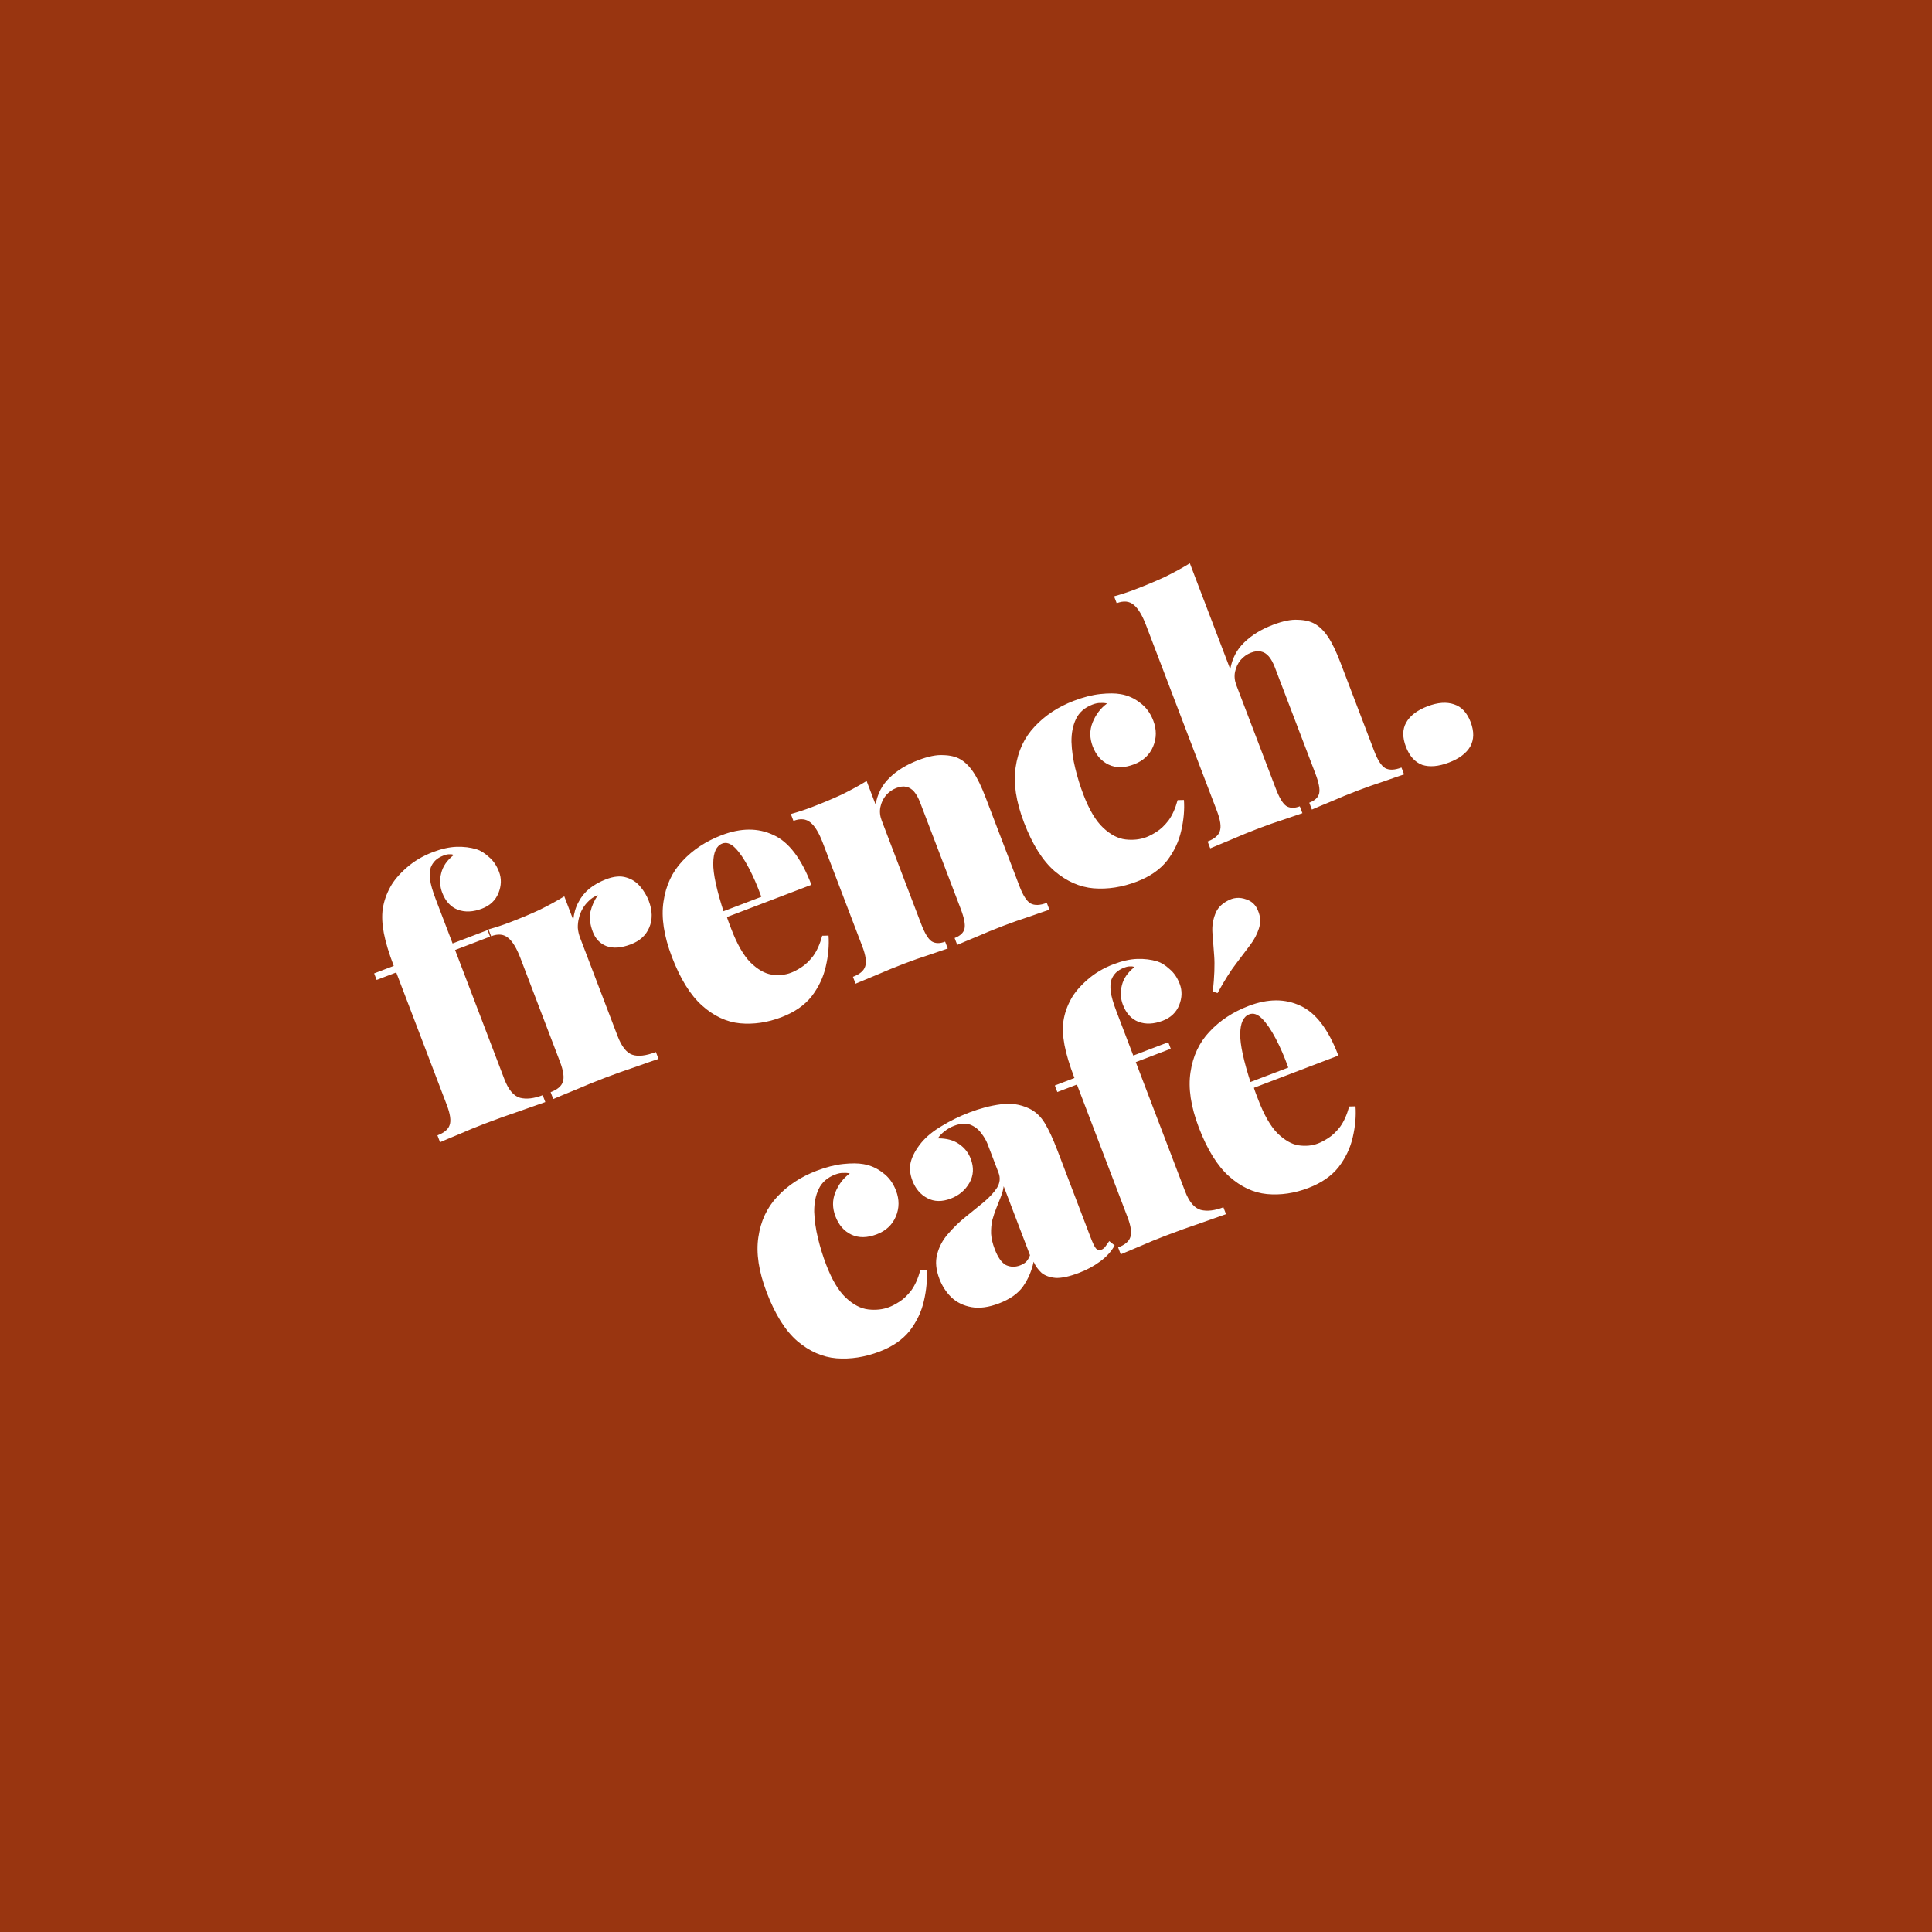 <svg width="1040" height="1040" viewBox="0 0 1040 1040" fill="none" xmlns="http://www.w3.org/2000/svg">
<rect width="1040" height="1040" fill="#993510"/>
<path d="M232.947 458.722C237.64 456.932 241.911 455.974 245.761 455.849C249.611 455.724 253.206 456.167 256.548 457.176C258.683 457.84 260.888 459.216 263.163 461.305C265.511 463.231 267.334 465.895 268.632 469.298C270.019 472.934 269.923 476.734 268.344 480.696C266.765 484.658 263.805 487.468 259.465 489.124C254.655 490.959 250.291 491.146 246.374 489.684C242.573 488.177 239.8 485.136 238.055 480.561C236.757 477.159 236.568 473.67 237.488 470.093C238.363 466.399 240.607 463.124 244.221 460.267C243.69 459.932 242.969 459.804 242.058 459.883C241.22 459.799 240.156 460.004 238.866 460.496C236.871 461.257 235.341 462.177 234.274 463.256C233.207 464.335 232.406 465.581 231.871 466.995C231.307 468.688 231.18 470.82 231.488 473.39C231.797 475.96 232.847 479.591 234.637 484.284L243.634 507.864L262.463 500.68L263.806 504.199L244.977 511.383L271.498 580.892C273.691 586.64 276.517 589.996 279.976 590.961C283.391 591.809 287.444 591.337 292.137 589.547L293.546 593.242C290.217 594.378 285.597 596.007 279.687 598.127C273.731 600.131 267.469 602.386 260.899 604.892C256.207 606.683 251.618 608.568 247.132 610.548C242.602 612.411 239.186 613.849 236.884 614.862L235.474 611.166C239.111 609.779 241.297 607.937 242.034 605.64C242.887 603.298 242.374 599.664 240.494 594.737L213.302 523.469L202.744 527.497L201.401 523.978L211.959 519.949C209.318 513.028 207.536 507.123 206.611 502.234C205.687 497.346 205.5 492.982 206.051 489.143C206.675 485.142 208.02 481.269 210.085 477.525C211.888 474.149 214.8 470.686 218.821 467.136C222.842 463.586 227.551 460.781 232.947 458.722ZM326.254 473.317C330.477 471.705 334.12 471.39 337.182 472.372C340.2 473.237 342.715 474.898 344.728 477.355C346.696 479.695 348.195 482.214 349.224 484.913C351.239 490.192 351.325 494.997 349.483 499.328C347.714 503.497 344.425 506.499 339.615 508.335C334.453 510.304 330.075 510.63 326.482 509.314C323.006 507.952 320.552 505.394 319.119 501.64C317.598 497.652 317.165 494.054 317.823 490.846C318.598 487.594 319.94 484.595 321.85 481.851C319.738 482.657 318.018 483.783 316.689 485.231C315.505 486.355 314.469 487.691 313.581 489.239C312.694 490.787 312.049 492.444 311.648 494.21C311.202 495.859 310.999 497.616 311.039 499.482C311.196 501.304 311.611 503.094 312.282 504.854L332.424 557.645C334.573 563.276 337.201 566.641 340.308 567.74C343.415 568.839 347.667 568.359 353.063 566.3L354.473 569.996C351.73 570.908 347.638 572.335 342.197 574.276C336.829 576.056 331.329 578.02 325.698 580.169C320.419 582.183 315.126 584.337 309.819 586.63C304.467 588.807 300.464 590.468 297.811 591.615L296.401 587.92C300.038 586.532 302.224 584.69 302.961 582.393C303.814 580.052 303.301 576.417 301.421 571.49L280.137 515.708C278.123 510.428 275.942 506.826 273.594 504.899C271.202 502.855 268.129 502.55 264.375 503.982L262.965 500.287C266.853 499.206 270.557 497.995 274.076 496.652C279.942 494.414 285.33 492.157 290.24 489.88C295.223 487.441 299.728 484.983 303.755 482.506L308.589 495.176C308.951 491.544 309.888 488.364 311.4 485.636C312.868 482.792 314.831 480.363 317.289 478.35C319.863 476.293 322.852 474.615 326.254 473.317ZM388.491 449.57C398.814 445.631 408.073 445.593 416.266 449.455C424.532 453.155 431.373 462.103 436.789 476.298L381.71 497.313L380.083 494.104L409.821 482.757C407.745 476.964 405.497 471.774 403.075 467.188C400.608 462.485 398.17 458.913 395.761 456.472C393.351 454.032 391.032 453.237 388.803 454.087C385.636 455.296 384.017 458.803 383.948 464.608C383.833 470.296 385.788 479.294 389.812 491.601L391.053 492.74C391.383 493.958 391.772 495.154 392.22 496.327C392.667 497.5 393.137 498.732 393.63 500.022C396.763 508.234 400.199 514.247 403.939 518.062C407.797 521.831 411.586 524.014 415.308 524.61C419.147 525.161 422.65 524.832 425.817 523.624C427.46 522.997 429.306 522.024 431.356 520.704C433.523 519.34 435.642 517.321 437.714 514.65C439.741 511.86 441.373 508.214 442.611 503.71L446.006 503.624C446.388 508.854 445.891 514.419 444.514 520.32C443.21 526.059 440.676 531.394 436.912 536.324C433.104 541.137 427.681 544.886 420.642 547.571C413.134 550.436 405.689 551.53 398.308 550.852C391.044 550.129 384.25 546.942 377.928 541.291C371.606 535.64 366.184 526.89 361.663 515.041C357.366 503.779 355.869 493.868 357.172 485.307C358.43 476.629 361.835 469.35 367.386 463.469C373.009 457.426 380.044 452.793 388.491 449.57ZM494.278 409.207C499.674 407.148 504.166 406.241 507.753 406.485C511.413 406.567 514.445 407.291 516.848 408.659C519.413 410.099 521.778 412.423 523.942 415.629C526.106 418.835 528.329 423.429 530.612 429.412L548.807 477.1C550.687 482.027 552.667 485.102 554.746 486.325C556.943 487.502 559.859 487.398 563.496 486.01L564.906 489.705C562.515 490.483 558.892 491.731 554.037 493.449C549.255 495.005 544.577 496.656 540.002 498.401C535.074 500.281 530.309 502.234 525.706 504.259C521.059 506.166 517.584 507.627 515.282 508.639L513.872 504.944C516.923 503.78 518.698 502.094 519.2 499.887C519.702 497.68 519.013 494.113 517.133 489.185L495.312 431.995C494.372 429.532 493.295 427.591 492.082 426.172C490.869 424.753 489.46 423.88 487.857 423.551C486.37 423.177 484.571 423.393 482.46 424.199C480.348 425.005 478.496 426.316 476.905 428.133C475.431 429.905 474.429 432.034 473.899 434.521C473.442 436.845 473.684 439.239 474.624 441.703L495.84 497.31C497.72 502.237 499.583 505.356 501.427 506.668C503.389 507.936 505.836 508.01 508.769 506.891L510.179 510.586C507.906 511.319 504.576 512.455 500.191 513.994C495.761 515.416 491.258 516.999 486.683 518.745C481.755 520.625 476.814 522.645 471.859 524.804C466.86 526.846 463.092 528.418 460.556 529.52L459.146 525.825C462.782 524.437 464.969 522.595 465.705 520.298C466.559 517.956 466.046 514.322 464.166 509.395L442.882 453.612C440.868 448.333 438.687 444.731 436.339 442.804C433.947 440.76 430.873 440.455 427.119 441.887L425.709 438.192C429.598 437.111 433.302 435.9 436.821 434.557C442.687 432.319 448.075 430.061 452.985 427.785C457.968 425.346 462.473 422.888 466.5 420.411L471.334 433.08C472.359 427.314 474.837 422.538 478.769 418.753C482.773 414.806 487.943 411.624 494.278 409.207ZM578.039 377.248C583.201 375.279 587.978 374.061 592.369 373.595C596.761 373.129 600.398 373.152 603.282 373.665C607.165 374.333 610.65 375.893 613.735 378.344C616.893 380.633 619.256 383.831 620.822 387.937C622.658 392.747 622.618 397.398 620.704 401.892C618.79 406.385 615.369 409.572 610.442 411.452C605.28 413.421 600.732 413.477 596.798 411.618C592.863 409.759 590 406.484 588.21 401.791C586.509 397.333 586.485 393.042 588.136 388.918C589.861 384.631 592.457 381.222 595.925 378.689C594.88 378.415 593.704 378.327 592.397 378.422C591.162 378.356 589.723 378.636 588.081 379.263C583.858 380.874 580.889 383.485 579.176 387.095C577.535 390.544 576.735 394.612 576.777 399.3C576.936 403.943 577.617 408.722 578.821 413.639C580.025 418.555 581.477 423.242 583.178 427.7C586.311 435.912 589.865 441.88 593.84 445.605C597.815 449.33 601.839 451.423 605.912 451.885C609.986 452.346 613.723 451.928 617.125 450.63C618.768 450.004 620.614 449.03 622.664 447.711C624.831 446.346 626.95 444.328 629.022 441.656C631.049 438.867 632.681 435.22 633.919 430.716L637.314 430.631C637.696 435.86 637.199 441.426 635.822 447.327C634.518 453.066 631.984 458.4 628.22 463.33C624.412 468.143 618.989 471.892 611.95 474.578C604.09 477.577 596.352 478.782 588.736 478.194C581.237 477.561 574.209 474.463 567.652 468.902C561.213 463.295 555.733 454.568 551.212 442.719C546.915 431.457 545.418 421.546 546.721 412.985C547.979 404.307 551.383 397.028 556.934 391.147C562.558 385.104 569.593 380.471 578.039 377.248ZM640.495 303.223L662.249 360.237C663.274 354.47 665.752 349.694 669.684 345.91C673.688 341.963 678.858 338.781 685.193 336.364C690.589 334.305 695.081 333.397 698.668 333.641C702.328 333.723 705.36 334.448 707.763 335.816C710.328 337.256 712.693 339.579 714.857 342.785C717.021 345.991 719.244 350.586 721.527 356.569L739.722 404.257C741.602 409.184 743.582 412.259 745.661 413.481C747.858 414.659 750.774 414.554 754.411 413.166L755.821 416.862C753.43 417.64 749.807 418.888 744.952 420.606C740.17 422.161 735.492 423.812 730.917 425.558C725.989 427.438 721.224 429.39 716.621 431.415C711.974 433.323 708.499 434.783 706.197 435.796L704.787 432.1C707.838 430.937 709.613 429.251 710.115 427.044C710.617 424.836 709.928 421.269 708.048 416.342L686.227 359.152C685.287 356.688 684.21 354.747 682.997 353.329C681.784 351.91 680.375 351.036 678.772 350.707C677.285 350.334 675.486 350.55 673.375 351.356C671.263 352.161 669.411 353.472 667.82 355.289C666.346 357.061 665.344 359.191 664.814 361.677C664.357 364.002 664.599 366.396 665.539 368.86L686.755 424.466C688.635 429.393 690.498 432.513 692.342 433.825C694.304 435.092 696.751 435.166 699.684 434.047L701.094 437.743C698.821 438.476 695.491 439.612 691.106 441.151C686.676 442.572 682.173 444.156 677.598 445.902C672.67 447.781 667.729 449.801 662.774 451.96C657.775 454.002 654.007 455.575 651.471 456.677L650.061 452.981C653.697 451.594 655.884 449.751 656.62 447.455C657.474 445.113 656.961 441.479 655.081 436.551L616.878 336.425C614.863 331.145 612.682 327.543 610.335 325.616C607.942 323.572 604.869 323.267 601.115 324.699L599.705 321.004C603.593 319.923 607.297 318.712 610.816 317.369C616.682 315.131 622.07 312.874 626.98 310.597C631.963 308.158 636.468 305.7 640.495 303.223ZM768.453 380.191C773.967 378.087 778.741 377.744 782.776 379.161C786.766 380.461 789.723 383.633 791.648 388.678C793.573 393.722 793.503 398.117 791.437 401.861C789.327 405.489 785.515 408.354 780.001 410.458C774.37 412.607 769.56 413.031 765.57 411.731C761.652 410.269 758.731 407.016 756.806 401.972C754.881 396.927 754.915 392.614 756.908 389.031C758.974 385.286 762.822 382.34 768.453 380.191ZM439.552 630.237C444.714 628.268 449.491 627.05 453.882 626.584C458.274 626.118 461.911 626.141 464.794 626.654C468.678 627.322 472.163 628.882 475.248 631.333C478.406 633.622 480.769 636.82 482.335 640.926C484.17 645.736 484.131 650.387 482.217 654.881C480.303 659.374 476.882 662.561 471.955 664.441C466.793 666.41 462.245 666.466 458.31 664.607C454.376 662.748 451.513 659.473 449.723 654.78C448.022 650.322 447.997 646.031 449.649 641.907C451.373 637.62 453.97 634.211 457.438 631.678C456.393 631.405 455.217 631.316 453.91 631.411C452.675 631.345 451.236 631.625 449.594 632.252C445.371 633.863 442.402 636.474 440.689 640.084C439.048 643.533 438.248 647.601 438.29 652.289C438.449 656.932 439.13 661.712 440.334 666.628C441.538 671.544 442.99 676.231 444.691 680.689C447.824 688.901 451.378 694.869 455.353 698.594C459.327 702.319 463.351 704.412 467.425 704.874C471.498 705.335 475.236 704.917 478.638 703.619C480.281 702.993 482.127 702.019 484.177 700.7C486.344 699.335 488.463 697.317 490.535 694.645C492.562 691.856 494.194 688.209 495.432 683.705L498.827 683.62C499.209 688.849 498.712 694.415 497.335 700.316C496.031 706.055 493.497 711.389 489.733 716.319C485.925 721.132 480.502 724.881 473.463 727.567C465.603 730.566 457.865 731.771 450.249 731.183C442.75 730.55 435.722 727.453 429.165 721.891C422.726 716.284 417.245 707.557 412.725 695.708C408.427 684.446 406.93 674.535 408.233 665.974C409.492 657.296 412.896 650.017 418.447 644.136C424.071 638.093 431.106 633.46 439.552 630.237ZM537.737 701.632C532.224 703.736 527.304 704.403 522.979 703.634C518.654 702.866 515.021 701.093 512.081 698.318C509.258 695.498 507.13 692.211 505.698 688.457C503.818 683.529 503.41 679.116 504.475 675.215C505.496 671.197 507.408 667.578 510.211 664.358C513.087 660.976 516.273 657.879 519.769 655.067C523.265 652.255 526.549 649.591 529.621 647.075C532.765 644.397 535.139 641.811 536.741 639.318C538.299 636.708 538.563 634.054 537.533 631.356L531.558 615.694C530.841 613.817 529.706 611.899 528.152 609.938C526.715 607.933 524.803 606.445 522.417 605.474C520.03 604.503 517.078 604.689 513.558 606.032C511.681 606.748 509.975 607.735 508.439 608.993C506.975 610.089 505.778 611.352 504.845 612.783C509.533 612.742 513.353 613.771 516.304 615.87C519.21 617.852 521.29 620.485 522.544 623.77C524.334 628.463 524.102 632.785 521.846 636.736C519.591 640.688 516.235 643.514 511.777 645.215C507.084 647.005 502.888 646.927 499.188 644.978C495.488 643.03 492.81 639.886 491.154 635.545C489.766 631.909 489.482 628.523 490.302 625.388C491.194 622.091 493.056 618.693 495.887 615.193C498.645 611.856 502.332 608.837 506.945 606.136C511.515 603.318 516.497 600.879 521.894 598.82C527.642 596.627 533.204 595.176 538.578 594.47C543.908 593.646 549.027 594.38 553.934 596.674C557.382 598.315 560.197 600.937 562.378 604.54C564.559 608.143 566.813 612.994 569.141 619.094L587.134 666.254C588.253 669.187 589.19 671.114 589.945 672.036C590.817 672.913 591.781 673.15 592.837 672.747C593.776 672.389 594.543 671.76 595.141 670.86C595.856 669.915 596.512 668.993 597.109 668.093L600.01 670.413C598.28 673.627 595.68 676.5 592.212 679.033C588.861 681.521 585.073 683.571 580.85 685.182C575.806 687.107 571.652 688.02 568.389 687.921C565.198 687.66 562.636 686.756 560.702 685.21C558.84 683.501 557.403 681.496 556.391 679.194C555.404 684.005 553.526 688.418 550.757 692.431C548.06 696.282 543.72 699.349 537.737 701.632ZM549.083 681.176C550.374 680.684 551.421 680.082 552.225 679.372C553.102 678.5 553.845 677.276 554.453 675.7L540.286 638.571C540.047 640.409 539.514 642.359 538.688 644.421C537.935 646.322 537.145 648.303 536.319 650.365C535.494 652.427 534.771 654.584 534.152 656.836C533.65 659.044 533.436 661.477 533.511 664.137C533.657 666.634 534.312 669.408 535.476 672.458C537.177 676.916 539.207 679.77 541.565 681.021C543.996 682.109 546.502 682.161 549.083 681.176ZM599.363 519.066C604.056 517.276 608.327 516.318 612.177 516.193C616.026 516.068 619.622 516.51 622.964 517.52C625.099 518.184 627.304 519.56 629.579 521.648C631.927 523.575 633.75 526.239 635.048 529.641C636.435 533.278 636.339 537.077 634.76 541.04C633.181 545.002 630.221 547.811 625.881 549.467C621.071 551.303 616.707 551.489 612.789 550.027C608.989 548.521 606.216 545.48 604.471 540.905C603.172 537.503 602.984 534.013 603.904 530.437C604.779 526.743 607.023 523.468 610.637 520.611C610.106 520.276 609.385 520.148 608.474 520.226C607.636 520.143 606.572 520.347 605.281 520.84C603.287 521.601 601.757 522.521 600.69 523.599C599.623 524.678 598.822 525.925 598.287 527.339C597.723 529.032 597.596 531.164 597.904 533.734C598.213 536.304 599.263 539.935 601.053 544.628L610.05 568.208L628.879 561.024L630.222 564.543L611.393 571.727L637.913 641.235C640.107 646.984 642.933 650.34 646.392 651.305C649.806 652.152 653.86 651.681 658.552 649.891L659.962 653.586C656.633 654.722 652.013 656.35 646.103 658.471C640.147 660.474 633.885 662.729 627.315 665.236C622.623 667.026 618.034 668.912 613.548 670.892C609.018 672.755 605.602 674.193 603.3 675.205L601.89 671.51C605.527 670.122 607.713 668.28 608.45 665.983C609.303 663.642 608.79 660.007 606.91 655.08L579.718 583.812L569.16 587.841L567.817 584.322L578.375 580.293C575.734 573.372 573.952 567.467 573.027 562.578C572.103 557.69 571.916 553.326 572.467 549.487C573.091 545.486 574.436 541.613 576.501 537.868C578.304 534.493 581.216 531.03 585.237 527.48C589.258 523.93 593.967 521.125 599.363 519.066ZM672.16 541.486C682.483 537.547 691.742 537.509 699.935 541.371C708.201 545.071 715.042 554.019 720.458 568.214L665.379 589.229L663.751 586.02L693.49 574.673C691.414 568.88 689.165 563.69 686.744 559.104C684.277 554.401 681.839 550.829 679.43 548.388C677.02 545.948 674.701 545.153 672.472 546.003C669.305 547.212 667.686 550.719 667.616 556.524C667.502 562.212 669.457 571.21 673.481 583.517L674.722 584.656C675.052 585.874 675.441 587.07 675.888 588.243C676.336 589.416 676.806 590.648 677.298 591.938C680.432 600.15 683.868 606.163 687.608 609.977C691.466 613.747 695.255 615.93 698.977 616.525C702.815 617.077 706.319 616.748 709.486 615.539C711.129 614.913 712.975 613.94 715.025 612.62C717.192 611.255 719.311 609.237 721.383 606.565C723.41 603.776 725.042 600.129 726.28 595.625L729.674 595.54C730.057 600.769 729.56 606.335 728.183 612.236C726.878 617.975 724.344 623.309 720.581 628.24C716.773 633.052 711.349 636.802 704.311 639.487C696.803 642.352 689.358 643.445 681.976 642.767C674.712 642.045 667.919 638.858 661.597 633.207C655.274 627.556 649.853 618.806 645.332 606.957C641.035 595.695 639.538 585.784 640.841 577.223C642.099 568.545 645.504 561.265 651.055 555.385C656.678 549.342 663.713 544.709 672.16 541.486ZM670.839 484.134C673.901 485.116 676.037 487.191 677.246 490.358C678.571 493.481 678.707 496.654 677.653 499.879C676.671 502.941 675.108 505.89 672.964 508.723C670.892 511.395 668.391 514.702 665.46 518.642C662.483 522.466 659.134 527.776 655.41 534.572L652.87 533.727C653.721 525.742 653.964 519.333 653.598 514.5C653.188 509.55 652.87 505.37 652.644 501.962C652.419 498.554 652.915 495.274 654.131 492.122C655.158 489.177 657.282 486.82 660.506 485.053C663.801 483.124 667.246 482.817 670.839 484.134Z" fill="white"/>
</svg>

